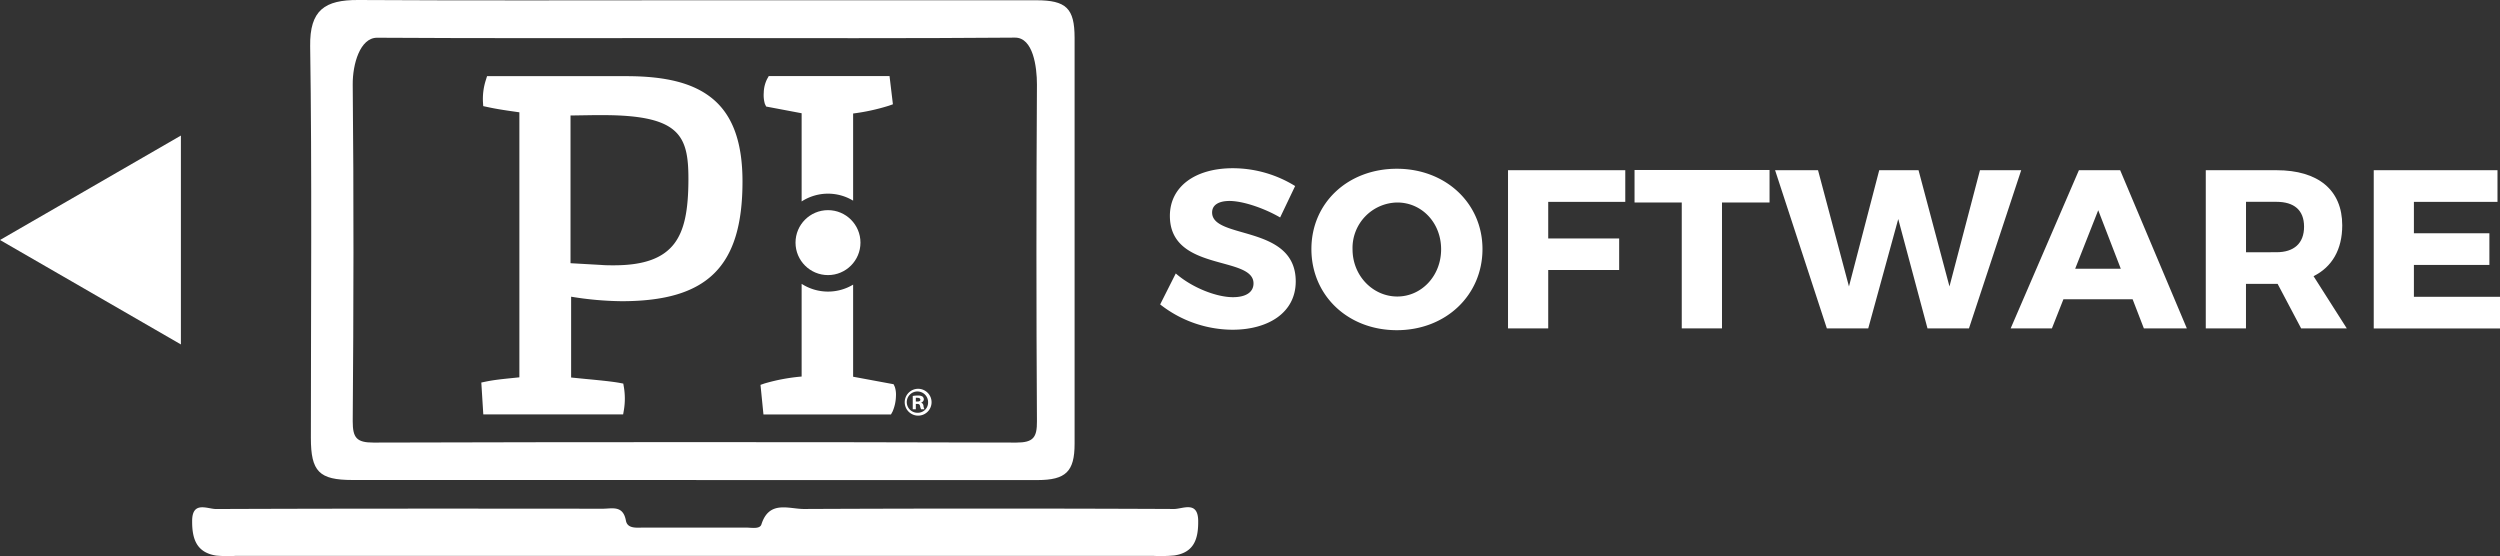 <svg xmlns="http://www.w3.org/2000/svg" viewBox="0 0 666.67 148.3"><rect x="0" y="0" width="666.67" height="148.3" fill="#333333" stroke="none"/><title>Software Button</title><path d="M345.37,49.61l-4,8.38c-4.46-2.59-10.06-4.4-13.5-4.4-2.77,0-4.64,1-4.64,3.07,0,7.29,22.3,3.13,22.3,18.38,0,8.44-7.47,12.89-16.87,12.89a31.45,31.45,0,0,1-19.28-6.75l4.16-8.26c4.34,3.8,10.85,6.33,15.25,6.33,3.37,0,5.48-1.27,5.48-3.68,0-7.47-22.3-3-22.3-18,0-7.77,6.69-12.71,16.81-12.71A31.66,31.66,0,0,1,345.37,49.61Z" style="fill:#fff"/><path d="M395.33,66.42c0,12.29-9.76,21.63-22.84,21.63s-22.78-9.28-22.78-21.63S359.47,45,372.49,45,395.33,54.19,395.33,66.42Zm-34.65.06c0,7.11,5.48,12.59,11.93,12.59s11.69-5.48,11.69-12.59S379.12,54,372.61,54A12.12,12.12,0,0,0,360.68,66.48Z" style="fill:#fff"/><path d="M412.86,53.83v9.76h18.92V72H412.86V87.57H402.14V45.39h31.27v8.44Z" style="fill:#fff"/><path d="M459.2,54V87.57H448.47V54H435.88V45.33h36V54Z" style="fill:#fff"/><path d="M514,87.57,506.2,58.41l-8,29.16H487.16l-13.8-42.18h11.45l8.25,31,8.07-31h10.48l8.25,31,8.13-31h11L525.06,87.57Z" style="fill:#fff"/><path d="M550.25,79.8l-3.07,7.77h-11l18.2-42.18h11l17.78,42.18H571.7l-3-7.77Zm9.28-23.74-6.15,15.61h12.17Z" style="fill:#fff"/><path d="M607.37,75.7h-8.44V87.57H588.21V45.39h18.86c11.15,0,17.53,5.3,17.53,14.7,0,6.45-2.71,11.09-7.65,13.56l8.86,13.92H613.64Zm-.3-8.44c4.64,0,7.35-2.35,7.35-6.81s-2.71-6.63-7.35-6.63h-8.13V67.27Z" style="fill:#fff"/><path d="M643.71,53.83v8.38h20.13v8.44H643.71v8.5h23v8.44H633V45.39h33v8.44Z" style="fill:#fff"/><path d="M185.32.07q45.51,0,91,0c8,0,10.23,2.13,10.24,10,0,33.93,0,74.34,0,108.26,0,7.42-2.33,9.68-9.89,9.69Q185.35,128,94,128c-8.93,0-11.1-2.27-11.1-11.23,0-32.66.31-71.82-.19-104.47C82.57,2.67,86.63-.05,95.56,0,125.48.18,155.4.07,185.32.07Zm0,10.08c-28.25,0-56.51.09-84.76-.09-4.56,0-6.55,7.09-6.5,12.48.3,29.94.23,59.88,0,89.82,0,4.35,1,5.67,5.54,5.66q85.71-.24,171.42,0c4.56,0,5.53-1.39,5.5-5.69q-.27-44.91,0-89.82c0-4.64-1-12.52-5.87-12.48C242.3,10.27,213.84,10.15,185.37,10.15Z" style="fill:#fff"/><path d="M185.4,148.24H62.71a33.53,33.53,0,0,1-5.05-.08c-5.3-.82-6.45-4.53-6.42-9.23,0-5.45,4.11-3.18,6.4-3.19,34.36-.14,68.72-.11,103.08-.08,2.5,0,5.42-1,6.19,3.16.42,2.29,3,1.86,4.85,1.87q13.6,0,27.19,0c1.44,0,3.67.49,4.1-.86,2.07-6.51,7.33-4.08,11.38-4.1q49.33-.22,98.66,0c2.29,0,6.37-2.28,6.43,3.15.05,4.68-1,8.45-6.38,9.24a39.09,39.09,0,0,1-5.68.11Z" style="fill:#fff"/><path d="M204.31,28.41l9.46,1.79V53.72a12.95,12.95,0,0,1,13.73-.21V30.27A54.78,54.78,0,0,0,237,28.2l1.11-.39-.9-7.52H205l-.42.75a8.48,8.48,0,0,0-.91,3.67,8.27,8.27,0,0,0,.3,3Z" style="fill:#fff"/><circle cx="220.8" cy="64.7" r="8.66" style="fill:#fff"/><path d="M238.29,102.46l-10.79-2V75.9a13,13,0,0,1-13.73-.21v24.72a50.4,50.4,0,0,0-9.87,1.84l-1.1.38.79,7.9h34l.42-.76a10.94,10.94,0,0,0,.91-4.15,6.61,6.61,0,0,0-.3-2.45Z" style="fill:#fff"/><path d="M190,26.31c-5-4.11-12.28-6-23-6H129.88l-.31,1a16.37,16.37,0,0,0-.78,5.89l.07,1.1,1.08.23c2.87.63,5.61,1,8.56,1.42v70.67l-2.15.22c-2.24.23-4.55.46-6.75.91l-1.25.26.53,8.5h37.29l.21-1.22a18.59,18.59,0,0,0,0-6l-.17-1-1-.19c-2.08-.38-5.8-.74-9.09-1.05l-3.82-.38V79.12a87.12,87.12,0,0,0,13.49,1.2C188.7,80.32,198,71.08,198,48.4,198,38,195.42,30.78,190,26.31ZM179.88,64.86c-3,4-8.12,5.89-16.21,5.89h0c-1.07,0-2.21,0-3.39-.1l-8.14-.46V30.8l6.4-.1,2.12,0c20.66,0,22.92,5.46,22.92,17.06C183.57,56.25,182.47,61.37,179.88,64.86Z" style="fill:#fff"/><path d="M244.78,103.68a3.58,3.58,0,1,0,3.64,3.55A3.59,3.59,0,0,0,244.78,103.68Zm0,6.39a2.84,2.84,0,1,1,2.71-2.82A2.72,2.72,0,0,1,244.81,110.07Z" style="fill:#fff"/><path d="M245.61,107.34v0a.91.91,0,0,0,.74-.82,1,1,0,0,0-.35-.78,2.21,2.21,0,0,0-1.24-.26,7.2,7.2,0,0,0-1.36.11v3.55h.82v-1.43h.39c.45,0,.67.17.74.56a3,3,0,0,0,.28.87h.89a2.71,2.71,0,0,1-.26-.89A1,1,0,0,0,245.61,107.34Zm-1-.26h-.39v-1a2,2,0,0,1,.45,0c.52,0,.76.22.76.54S245.09,107.08,244.63,107.08Z" style="fill:#fff"/><polygon points="0 64 24.12 50.08 48.24 36.15 48.24 64 48.24 91.85 24.12 77.92 0 64" style="fill:#fff"/></svg>